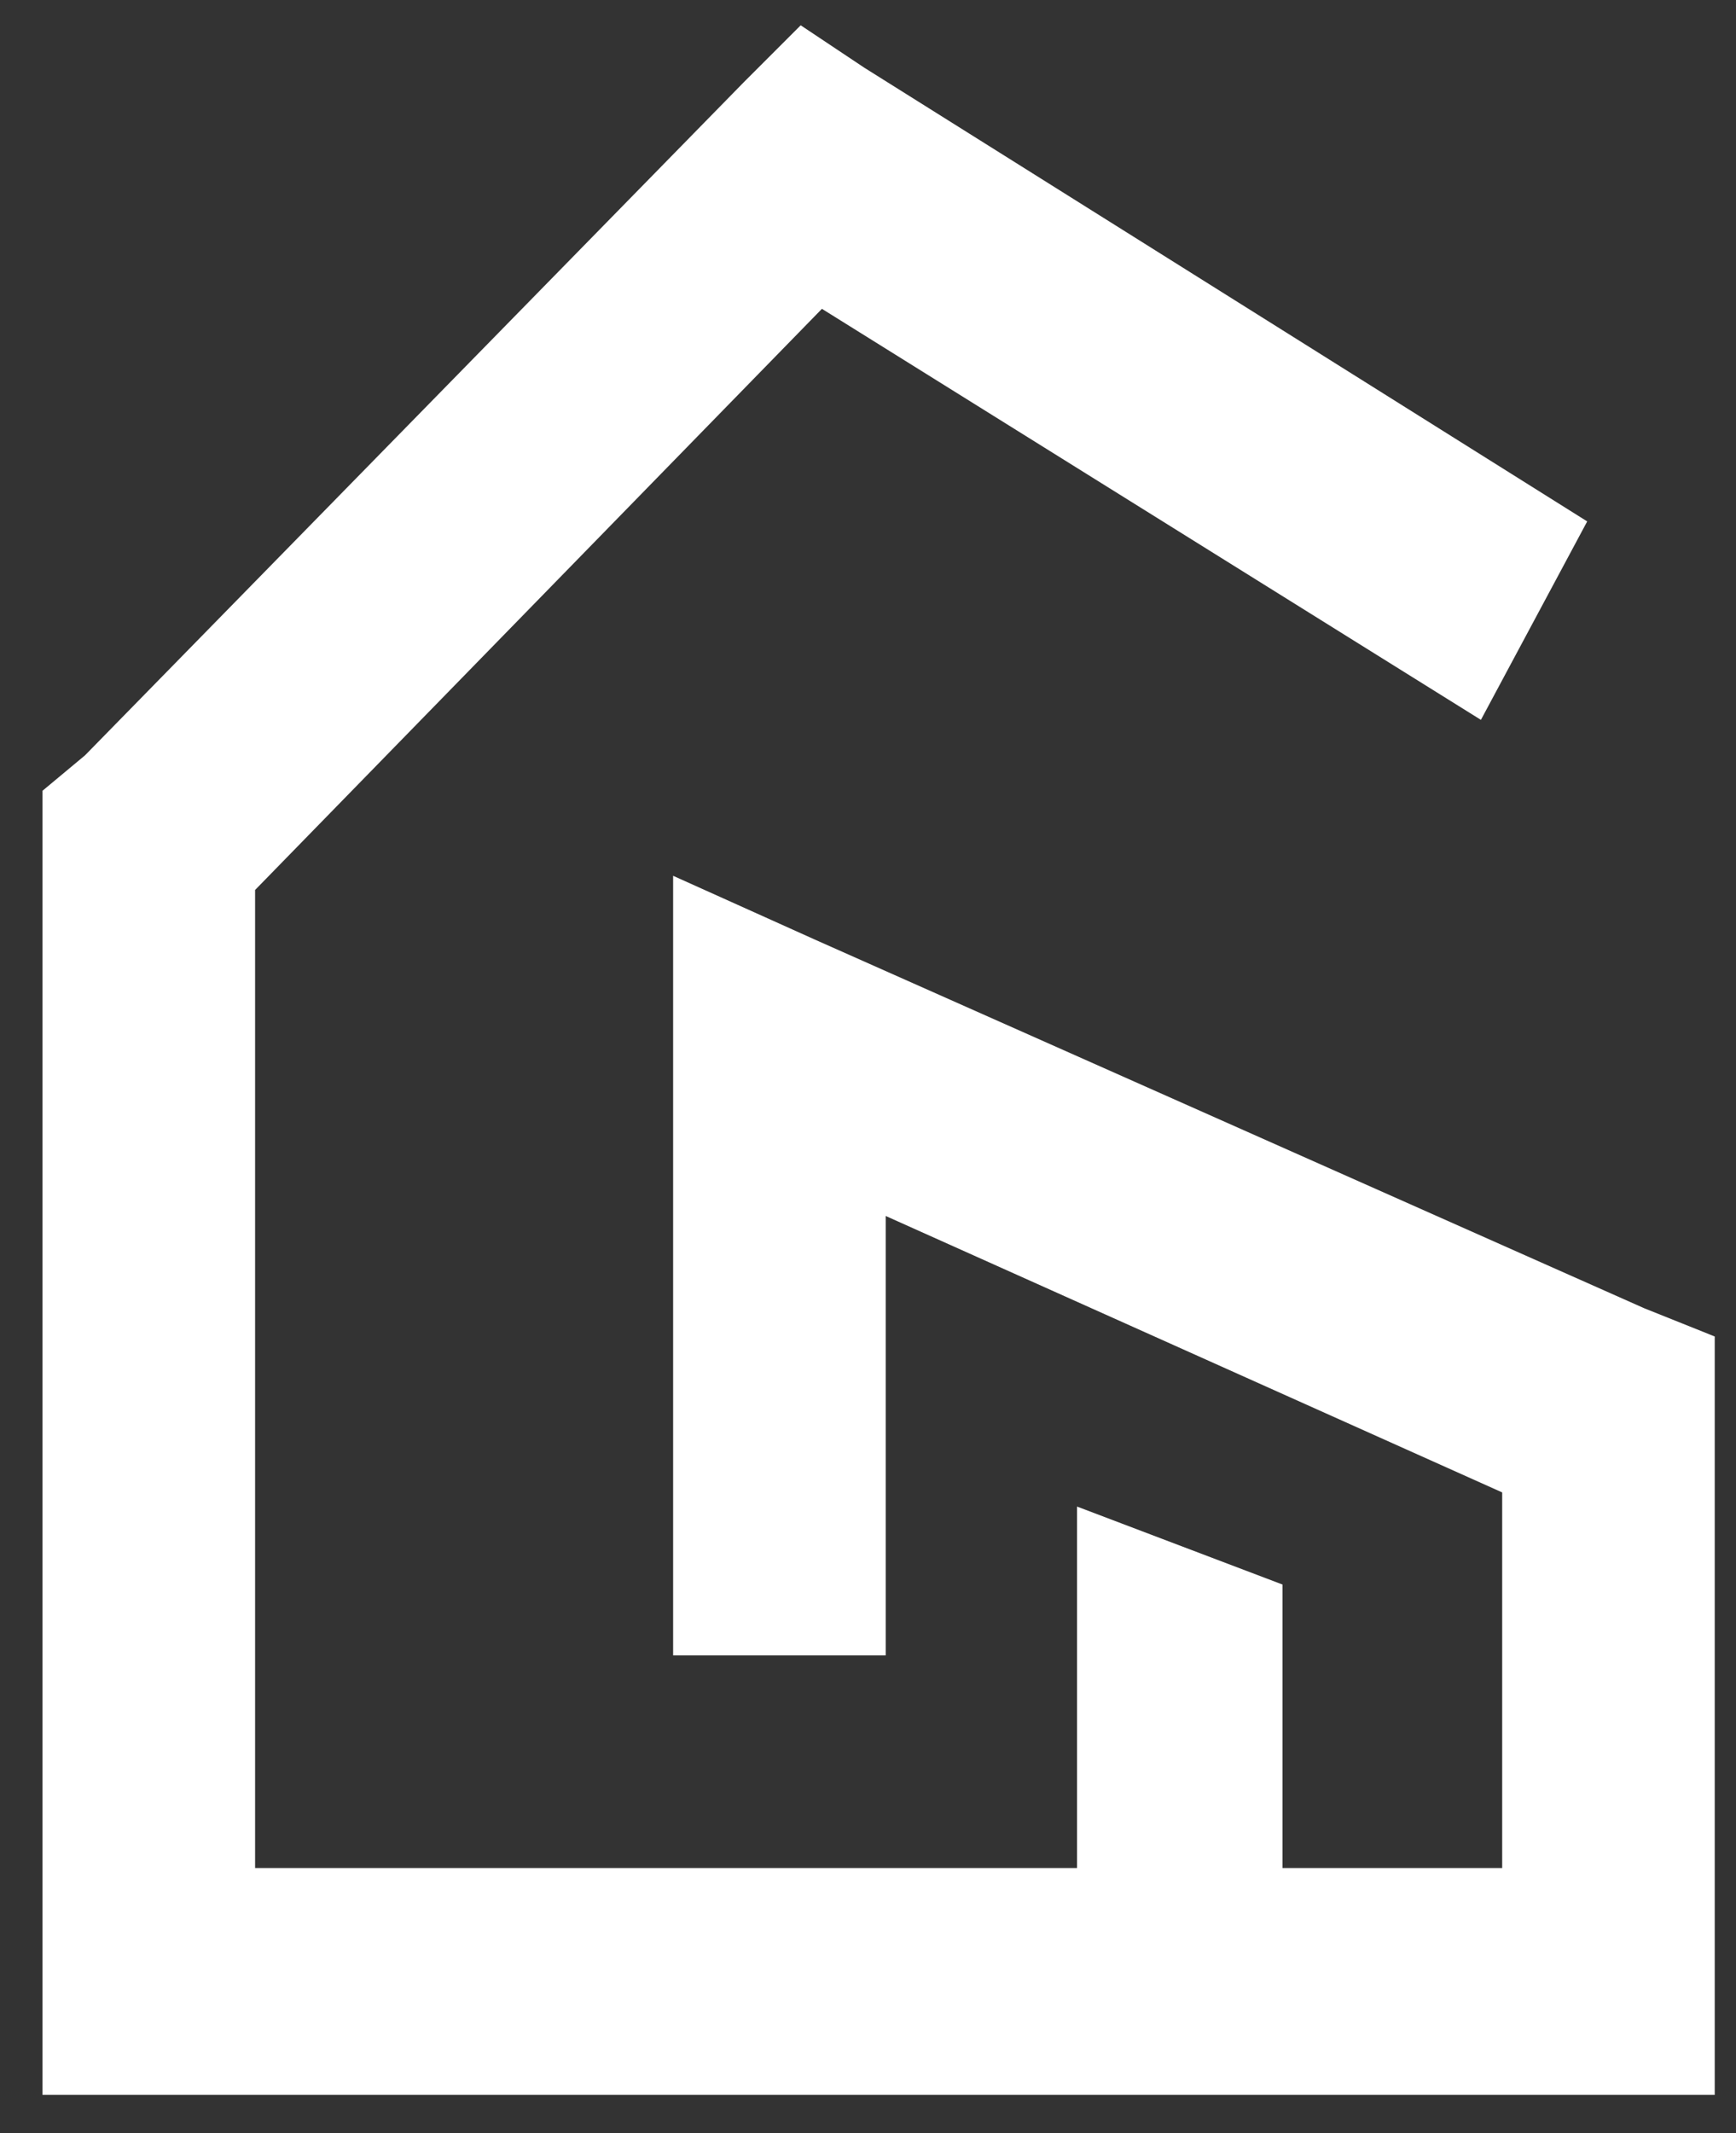 <svg width="35" height="43" viewBox="0 0 35 43" fill="none" xmlns="http://www.w3.org/2000/svg">
<rect x="0" y="0" width="35" height="43" fill="#333333" stroke="none"/>
<path d="M33.143 26.367L16.429 18.939L13.571 17.653V21.082V33.367H17.857V24.51L30.286 30.082V37.653H25.857V31.939L21.714 30.367V37.653H5.143V17.939L16.571 6.225L29.857 14.51L32 10.51L17.429 1.367L16.143 0.51L15 1.653L1.714 15.225L0.857 15.939V16.939V39.939V42.225H3H15.429H30.286H34.571V28.51V26.939L33.143 26.367Z" fill="white"/>
</svg>
